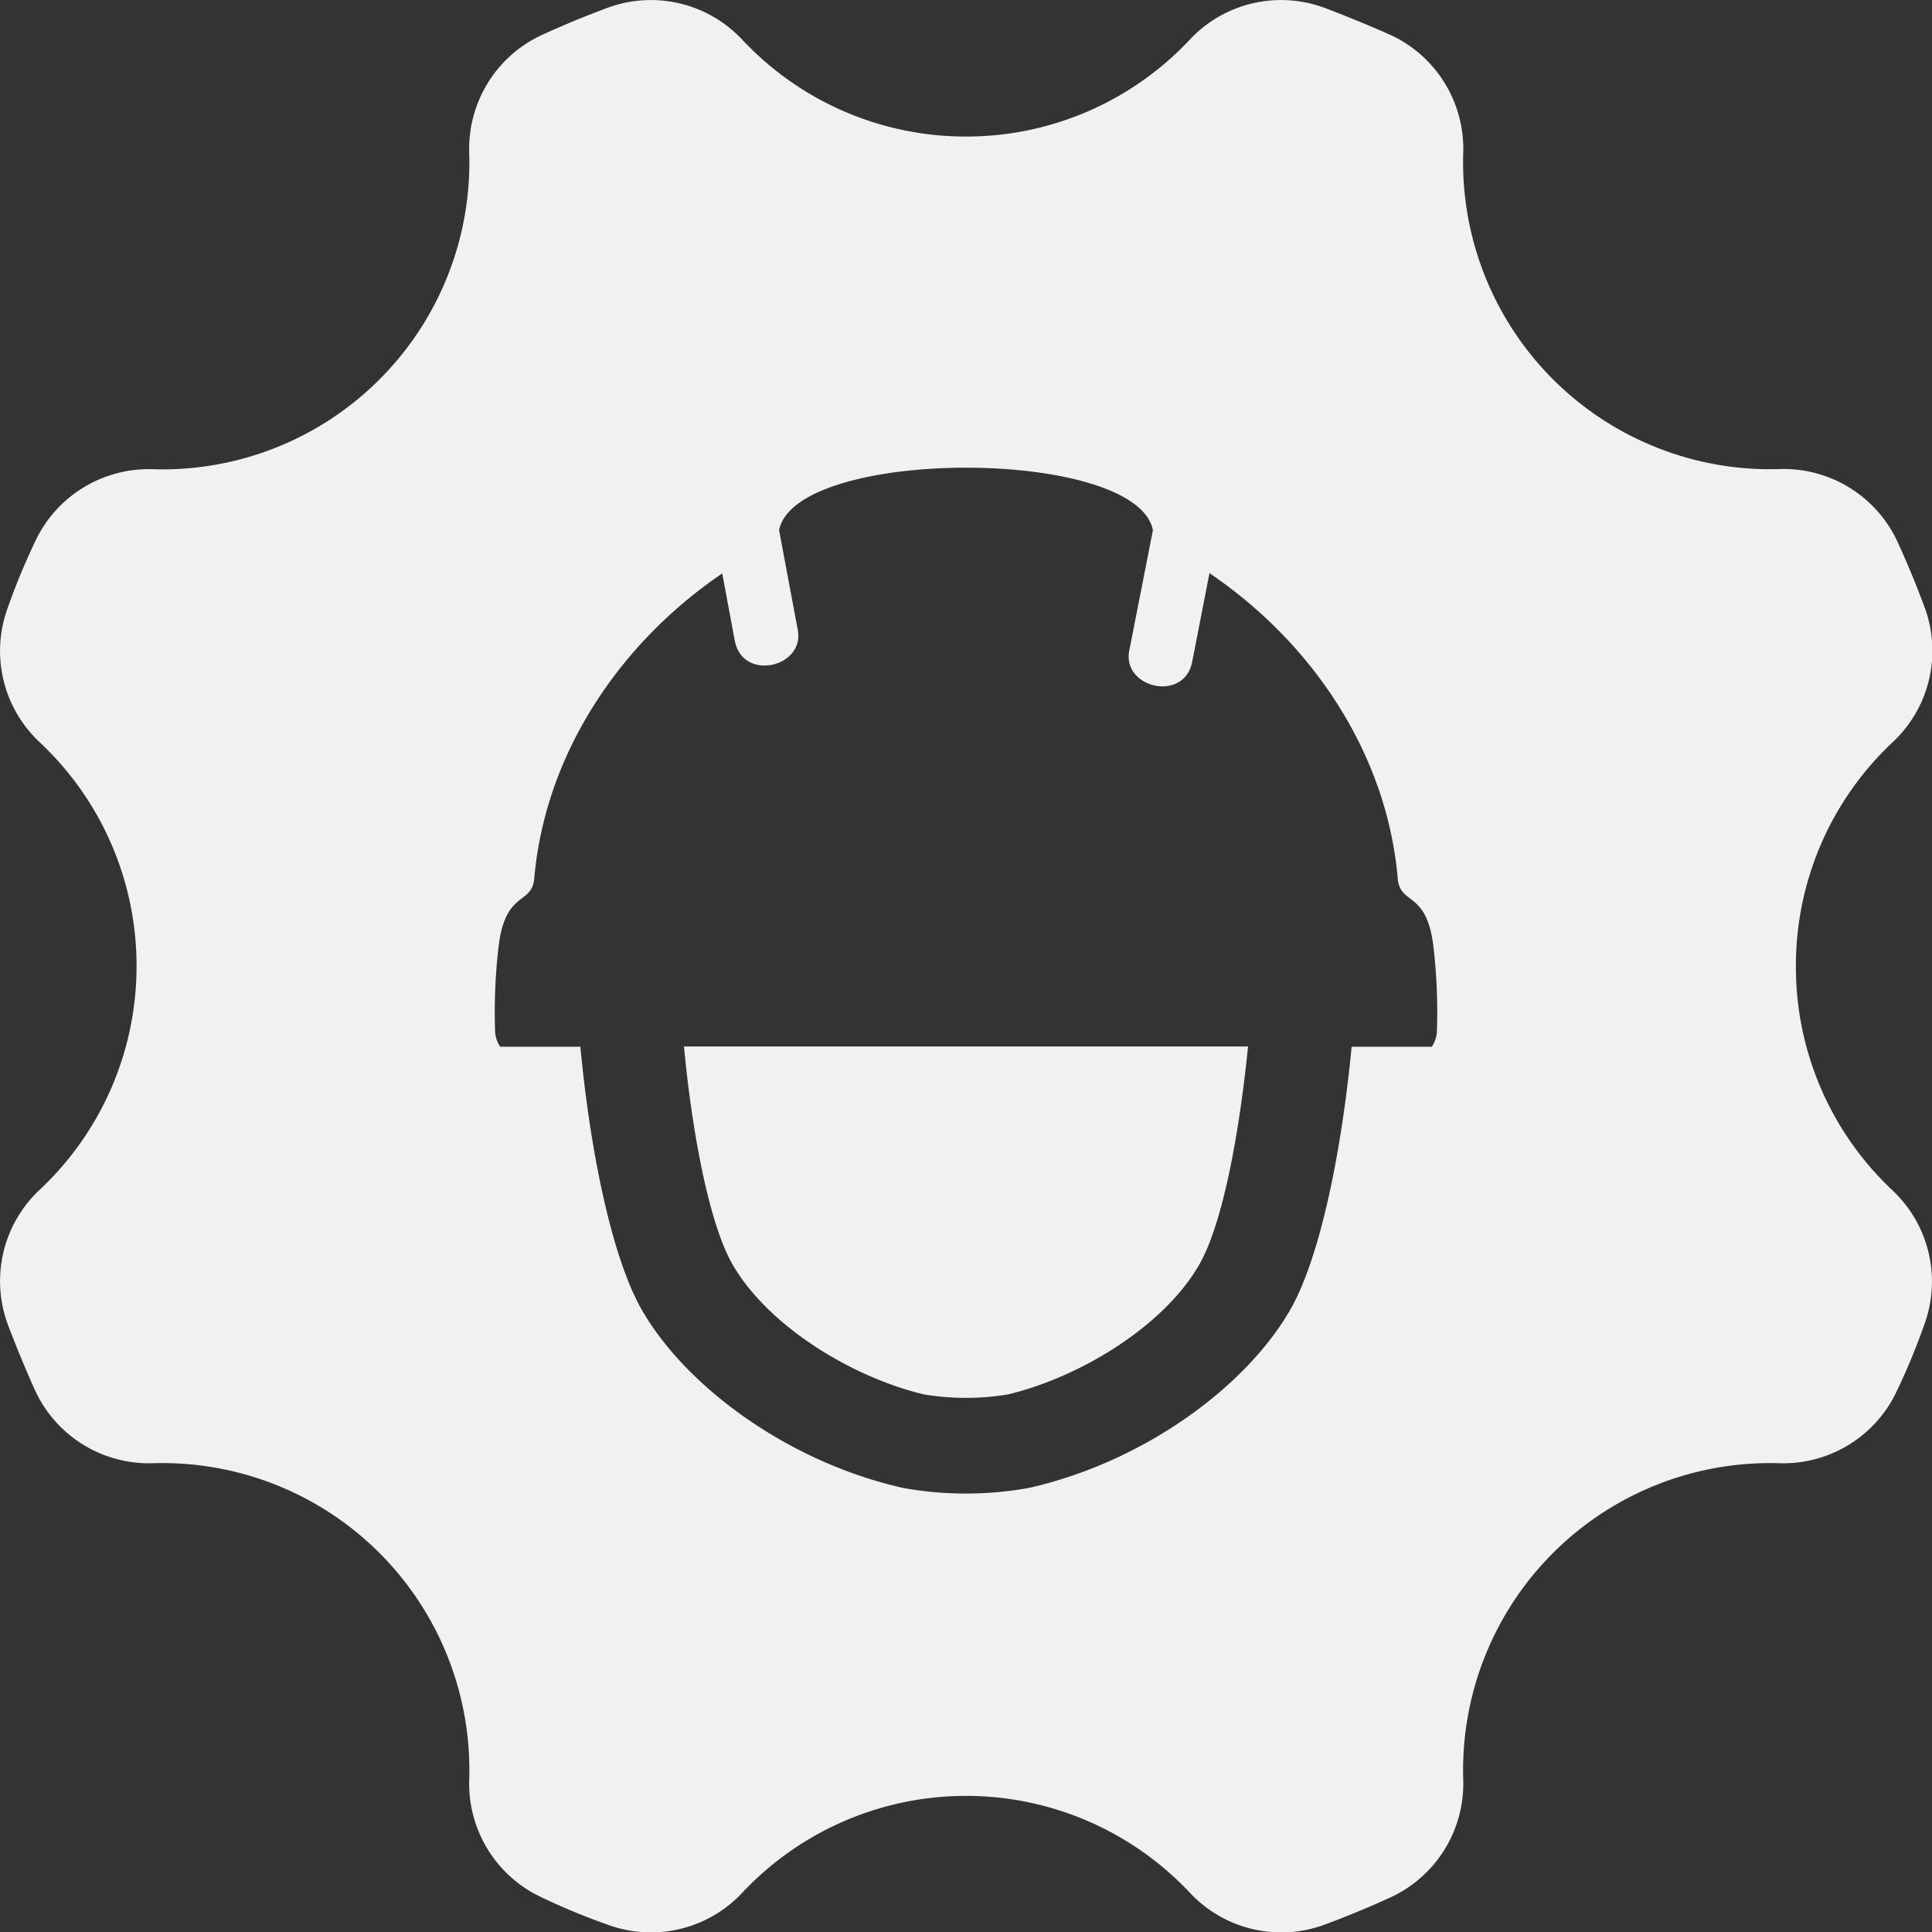 <svg id="Layer_1" data-name="Layer 1" xmlns="http://www.w3.org/2000/svg" viewBox="0 0 127.76 127.76"><rect x="0" y="0" width="127.76" height="127.76" fill="#333333" stroke="none"/><defs><style>.cls-1{fill:#f1f1f1;fill-rule:evenodd;}</style></defs><title>Mygear</title><path class="cls-1" d="M48.66,83.82C51,87.9,56.52,91.3,61.34,92.45a17,17,0,0,0,5.56,0c4.82-1.16,10.36-4.55,12.67-8.63,1.55-2.74,2.64-8.74,3.2-14.38H45.47C46,75.08,47.12,81.09,48.66,83.82Z" transform="translate(-0.24 -0.24)"/><path class="cls-1" d="M119,64.12a20.25,20.25,0,0,1,6.41-14.81,8.27,8.27,0,0,0,2.09-8.94q-.81-2.18-1.77-4.28a8.29,8.29,0,0,0-7.83-4.83A20.3,20.3,0,0,1,97,10.37a8.29,8.29,0,0,0-4.83-7.83Q90,1.58,87.86.77a8.27,8.27,0,0,0-8.94,2.09A20.25,20.25,0,0,1,64.12,9.27,20.25,20.25,0,0,1,49.31,2.85,8.27,8.27,0,0,0,40.38.77q-2.18.81-4.28,1.77a8.29,8.29,0,0,0-4.83,7.83,20.3,20.3,0,0,1-20.9,20.9A8.29,8.29,0,0,0,2.54,36.1q-1,2.1-1.77,4.28a8.27,8.27,0,0,0,2.09,8.94A20.25,20.25,0,0,1,9.27,64.12,20.25,20.25,0,0,1,2.85,78.93,8.27,8.27,0,0,0,.77,87.86Q1.58,90,2.54,92.14A8.29,8.29,0,0,0,10.37,97a20.3,20.3,0,0,1,20.9,20.9,8.29,8.29,0,0,0,4.83,7.83q2.1,1,4.28,1.77a8.27,8.27,0,0,0,8.94-2.09,20.3,20.3,0,0,1,29.61,0,8.27,8.27,0,0,0,8.94,2.09q2.18-.81,4.28-1.77A8.29,8.29,0,0,0,97,117.87,20.3,20.3,0,0,1,117.87,97a8.29,8.29,0,0,0,7.83-4.83q1-2.1,1.77-4.28a8.27,8.27,0,0,0-2.09-8.94A20.25,20.25,0,0,1,119,64.12ZM95.26,68.46a2,2,0,0,1-.34,1h-5.3c-.62,6.56-2,13.71-4,17.29-2.94,5.2-9.78,10.19-17.37,11.89a23.52,23.52,0,0,1-8.27,0c-7.59-1.7-14.43-6.7-17.36-11.89-2-3.59-3.39-10.73-4-17.29h-5.3a2,2,0,0,1-.34-1,37.38,37.38,0,0,1,.22-5.54c.44-3.93,2.28-2.74,2.38-4.71C36.34,50,41.26,42.74,48,38.16l.83,4.45c.53,2.72,4.61,1.76,4.17-.69L51.76,35.3c1.09-5.51,23.63-5.51,24.72,0l-1.57,8c-.44,2.45,3.65,3.4,4.17.69l1.14-5.85C87,42.74,91.9,50,92.66,58.21c.1,2,1.94.78,2.38,4.71A37.37,37.37,0,0,1,95.26,68.46Z" transform="translate(-0.24 -0.24)"/></svg>
